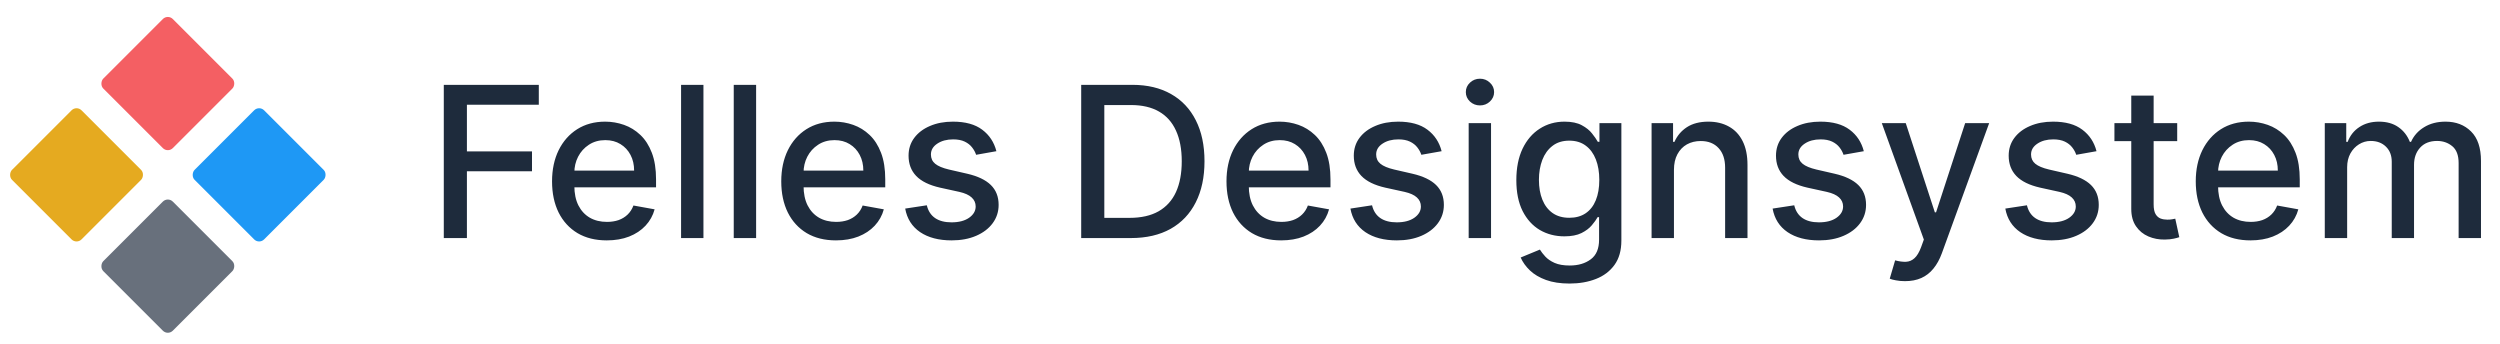 <svg width="356" height="49" viewBox="0 0 356 49" fill="none" xmlns="http://www.w3.org/2000/svg">
<g filter="url(#filter0_d_156_644)">
<rect x="23.899" width="14" height="14" rx="1" transform="rotate(45 23.899 0)" fill="#F45F63"/>
<rect x="36.9" y="13" width="14" height="14" rx="1" transform="rotate(45 36.9 13)" fill="#1E98F5"/>
<rect x="10.899" y="13" width="14" height="14" rx="1" transform="rotate(45 10.899 13)" fill="#E5AA20"/>
<rect x="23.899" y="26" width="14" height="14" rx="1" transform="rotate(45 23.899 26)" fill="#68707C"/>
</g>
<path d="M63.196 33.9V12.081H76.726V14.915H66.488V21.563H75.757V24.386H66.488V33.9H63.196ZM86.4 34.23C84.788 34.23 83.399 33.885 82.234 33.196C81.077 32.5 80.182 31.524 79.55 30.267C78.925 29.003 78.612 27.522 78.612 25.824C78.612 24.148 78.925 22.671 79.55 21.392C80.182 20.114 81.063 19.116 82.192 18.399C83.328 17.681 84.656 17.323 86.176 17.323C87.1 17.323 87.994 17.476 88.861 17.781C89.727 18.086 90.505 18.566 91.194 19.219C91.883 19.872 92.426 20.721 92.824 21.765C93.222 22.802 93.421 24.063 93.421 25.547V26.677H80.413V24.29H90.299C90.299 23.452 90.129 22.71 89.788 22.064C89.447 21.41 88.967 20.895 88.35 20.519C87.739 20.142 87.021 19.954 86.198 19.954C85.303 19.954 84.521 20.174 83.854 20.615C83.193 21.048 82.682 21.616 82.32 22.319C81.965 23.015 81.787 23.772 81.787 24.588V26.453C81.787 27.547 81.979 28.477 82.362 29.244C82.753 30.011 83.296 30.597 83.992 31.002C84.688 31.399 85.501 31.598 86.432 31.598C87.036 31.598 87.586 31.513 88.083 31.343C88.58 31.165 89.01 30.902 89.372 30.554C89.734 30.206 90.011 29.777 90.203 29.265L93.218 29.809C92.977 30.696 92.543 31.474 91.918 32.142C91.3 32.802 90.523 33.317 89.585 33.687C88.655 34.049 87.593 34.23 86.4 34.23ZM100.17 12.081V33.9H96.985V12.081H100.17ZM107.671 12.081V33.9H104.485V12.081H107.671ZM119.039 34.23C117.427 34.23 116.038 33.885 114.873 33.196C113.716 32.5 112.821 31.524 112.189 30.267C111.564 29.003 111.251 27.522 111.251 25.824C111.251 24.148 111.564 22.671 112.189 21.392C112.821 20.114 113.701 19.116 114.831 18.399C115.967 17.681 117.295 17.323 118.815 17.323C119.738 17.323 120.633 17.476 121.5 17.781C122.366 18.086 123.144 18.566 123.833 19.219C124.522 19.872 125.065 20.721 125.463 21.765C125.86 22.802 126.059 24.063 126.059 25.547V26.677H113.052V24.29H122.938C122.938 23.452 122.767 22.71 122.427 22.064C122.086 21.41 121.606 20.895 120.988 20.519C120.378 20.142 119.66 19.954 118.836 19.954C117.941 19.954 117.16 20.174 116.493 20.615C115.832 21.048 115.321 21.616 114.958 22.319C114.603 23.015 114.426 23.772 114.426 24.588V26.453C114.426 27.547 114.618 28.477 115.001 29.244C115.392 30.011 115.935 30.597 116.631 31.002C117.327 31.399 118.14 31.598 119.071 31.598C119.674 31.598 120.225 31.513 120.722 31.343C121.219 31.165 121.649 30.902 122.011 30.554C122.373 30.206 122.65 29.777 122.842 29.265L125.857 29.809C125.615 30.696 125.182 31.474 124.557 32.142C123.939 32.802 123.162 33.317 122.224 33.687C121.294 34.049 120.232 34.23 119.039 34.23ZM141.886 21.531L138.999 22.042C138.878 21.673 138.686 21.321 138.423 20.988C138.168 20.654 137.82 20.38 137.379 20.167C136.939 19.954 136.389 19.848 135.728 19.848C134.826 19.848 134.073 20.05 133.469 20.455C132.866 20.853 132.564 21.368 132.564 22C132.564 22.547 132.766 22.987 133.171 23.321C133.576 23.654 134.229 23.928 135.131 24.141L137.731 24.738C139.237 25.086 140.359 25.622 141.097 26.346C141.836 27.071 142.205 28.012 142.205 29.169C142.205 30.149 141.921 31.023 141.353 31.79C140.792 32.55 140.007 33.147 138.999 33.58C137.997 34.013 136.836 34.23 135.515 34.23C133.683 34.23 132.188 33.839 131.03 33.058C129.872 32.27 129.162 31.151 128.899 29.702L131.978 29.233C132.17 30.036 132.564 30.643 133.161 31.055C133.757 31.46 134.535 31.662 135.494 31.662C136.538 31.662 137.372 31.446 137.997 31.012C138.622 30.572 138.935 30.036 138.935 29.404C138.935 28.892 138.743 28.463 138.359 28.115C137.983 27.767 137.404 27.504 136.623 27.326L133.853 26.719C132.326 26.371 131.197 25.817 130.465 25.057C129.741 24.297 129.379 23.335 129.379 22.17C129.379 21.204 129.648 20.359 130.188 19.635C130.728 18.91 131.474 18.346 132.425 17.941C133.377 17.529 134.467 17.323 135.696 17.323C137.465 17.323 138.857 17.706 139.872 18.473C140.888 19.233 141.559 20.253 141.886 21.531ZM161.026 33.9H153.963V12.081H161.25C163.387 12.081 165.223 12.518 166.757 13.392C168.292 14.258 169.467 15.505 170.284 17.131C171.108 18.75 171.52 20.693 171.52 22.959C171.52 25.231 171.104 27.184 170.273 28.818C169.449 30.451 168.256 31.709 166.694 32.589C165.131 33.463 163.242 33.9 161.026 33.9ZM157.255 31.023H160.845C162.507 31.023 163.888 30.711 164.989 30.086C166.09 29.453 166.914 28.541 167.461 27.348C168.007 26.147 168.281 24.684 168.281 22.959C168.281 21.247 168.007 19.794 167.461 18.601C166.921 17.408 166.115 16.503 165.042 15.885C163.97 15.267 162.638 14.958 161.047 14.958H157.255V31.023ZM182.44 34.23C180.828 34.23 179.439 33.885 178.275 33.196C177.117 32.5 176.222 31.524 175.59 30.267C174.965 29.003 174.652 27.522 174.652 25.824C174.652 24.148 174.965 22.671 175.59 21.392C176.222 20.114 177.103 19.116 178.232 18.399C179.368 17.681 180.696 17.323 182.216 17.323C183.14 17.323 184.034 17.476 184.901 17.781C185.767 18.086 186.545 18.566 187.234 19.219C187.923 19.872 188.466 20.721 188.864 21.765C189.262 22.802 189.461 24.063 189.461 25.547V26.677H176.453V24.29H186.339C186.339 23.452 186.169 22.71 185.828 22.064C185.487 21.41 185.007 20.895 184.39 20.519C183.779 20.142 183.061 19.954 182.238 19.954C181.343 19.954 180.561 20.174 179.894 20.615C179.233 21.048 178.722 21.616 178.36 22.319C178.005 23.015 177.827 23.772 177.827 24.588V26.453C177.827 27.547 178.019 28.477 178.402 29.244C178.793 30.011 179.336 30.597 180.032 31.002C180.728 31.399 181.542 31.598 182.472 31.598C183.076 31.598 183.626 31.513 184.123 31.343C184.62 31.165 185.05 30.902 185.412 30.554C185.775 30.206 186.051 29.777 186.243 29.265L189.258 29.809C189.017 30.696 188.583 31.474 187.958 32.142C187.341 32.802 186.563 33.317 185.625 33.687C184.695 34.049 183.633 34.23 182.44 34.23ZM205.287 21.531L202.4 22.042C202.279 21.673 202.087 21.321 201.825 20.988C201.569 20.654 201.221 20.38 200.781 20.167C200.34 19.954 199.79 19.848 199.129 19.848C198.227 19.848 197.474 20.05 196.871 20.455C196.267 20.853 195.965 21.368 195.965 22C195.965 22.547 196.168 22.987 196.572 23.321C196.977 23.654 197.631 23.928 198.533 24.141L201.132 24.738C202.638 25.086 203.76 25.622 204.499 26.346C205.237 27.071 205.607 28.012 205.607 29.169C205.607 30.149 205.322 31.023 204.754 31.79C204.193 32.55 203.408 33.147 202.4 33.58C201.398 34.013 200.237 34.23 198.916 34.23C197.084 34.23 195.589 33.839 194.431 33.058C193.273 32.27 192.563 31.151 192.3 29.702L195.379 29.233C195.571 30.036 195.965 30.643 196.562 31.055C197.158 31.46 197.936 31.662 198.895 31.662C199.939 31.662 200.773 31.446 201.398 31.012C202.023 30.572 202.336 30.036 202.336 29.404C202.336 28.892 202.144 28.463 201.761 28.115C201.384 27.767 200.805 27.504 200.024 27.326L197.254 26.719C195.727 26.371 194.598 25.817 193.866 25.057C193.142 24.297 192.78 23.335 192.78 22.17C192.78 21.204 193.05 20.359 193.589 19.635C194.129 18.91 194.875 18.346 195.827 17.941C196.778 17.529 197.869 17.323 199.097 17.323C200.866 17.323 202.258 17.706 203.273 18.473C204.289 19.233 204.96 20.253 205.287 21.531ZM209.139 33.9V17.536H212.324V33.9H209.139ZM210.748 15.011C210.194 15.011 209.718 14.826 209.32 14.457C208.929 14.081 208.734 13.633 208.734 13.115C208.734 12.589 208.929 12.142 209.32 11.772C209.718 11.396 210.194 11.208 210.748 11.208C211.301 11.208 211.774 11.396 212.164 11.772C212.562 12.142 212.761 12.589 212.761 13.115C212.761 13.633 212.562 14.081 212.164 14.457C211.774 14.826 211.301 15.011 210.748 15.011ZM223.5 40.377C222.201 40.377 221.082 40.206 220.145 39.865C219.214 39.525 218.454 39.074 217.865 38.513C217.275 37.951 216.835 37.337 216.544 36.669L219.282 35.54C219.473 35.853 219.729 36.183 220.049 36.531C220.375 36.886 220.816 37.188 221.37 37.437C221.931 37.685 222.652 37.809 223.532 37.809C224.74 37.809 225.738 37.515 226.526 36.925C227.314 36.343 227.708 35.412 227.708 34.134V30.917H227.506C227.314 31.265 227.037 31.652 226.675 32.078C226.32 32.504 225.83 32.873 225.205 33.186C224.58 33.498 223.767 33.654 222.765 33.654C221.473 33.654 220.308 33.353 219.271 32.749C218.241 32.138 217.424 31.24 216.821 30.054C216.224 28.86 215.926 27.394 215.926 25.654C215.926 23.914 216.221 22.422 216.81 21.179C217.407 19.936 218.223 18.985 219.26 18.324C220.297 17.657 221.473 17.323 222.787 17.323C223.802 17.323 224.623 17.493 225.248 17.834C225.873 18.168 226.359 18.559 226.707 19.006C227.062 19.453 227.336 19.848 227.527 20.189H227.762V17.536H230.883V34.262C230.883 35.668 230.556 36.822 229.903 37.724C229.25 38.626 228.365 39.294 227.25 39.727C226.142 40.16 224.892 40.377 223.5 40.377ZM223.468 31.012C224.385 31.012 225.159 30.799 225.791 30.373C226.43 29.94 226.913 29.322 227.24 28.52C227.573 27.71 227.74 26.74 227.74 25.611C227.74 24.51 227.577 23.541 227.25 22.703C226.924 21.865 226.444 21.211 225.812 20.743C225.18 20.267 224.399 20.029 223.468 20.029C222.51 20.029 221.711 20.277 221.071 20.774C220.432 21.265 219.949 21.932 219.623 22.777C219.303 23.622 219.143 24.567 219.143 25.611C219.143 26.684 219.306 27.625 219.633 28.434C219.96 29.244 220.443 29.876 221.082 30.331C221.728 30.785 222.524 31.012 223.468 31.012ZM238.371 24.184V33.9H235.185V17.536H238.243V20.199H238.445C238.822 19.333 239.411 18.637 240.214 18.111C241.023 17.586 242.042 17.323 243.271 17.323C244.386 17.323 245.363 17.557 246.201 18.026C247.039 18.488 247.689 19.177 248.15 20.093C248.612 21.009 248.843 22.142 248.843 23.491V33.9H245.657V23.875C245.657 22.689 245.349 21.762 244.731 21.094C244.113 20.419 243.264 20.082 242.184 20.082C241.446 20.082 240.789 20.242 240.214 20.561C239.645 20.881 239.194 21.35 238.861 21.968C238.534 22.578 238.371 23.317 238.371 24.184ZM265.407 21.531L262.52 22.042C262.399 21.673 262.207 21.321 261.945 20.988C261.689 20.654 261.341 20.38 260.901 20.167C260.46 19.954 259.91 19.848 259.249 19.848C258.347 19.848 257.594 20.05 256.991 20.455C256.387 20.853 256.085 21.368 256.085 22C256.085 22.547 256.288 22.987 256.692 23.321C257.097 23.654 257.751 23.928 258.653 24.141L261.252 24.738C262.758 25.086 263.88 25.622 264.619 26.346C265.357 27.071 265.727 28.012 265.727 29.169C265.727 30.149 265.442 31.023 264.874 31.79C264.313 32.55 263.528 33.147 262.52 33.58C261.518 34.013 260.357 34.23 259.036 34.23C257.204 34.23 255.709 33.839 254.551 33.058C253.393 32.27 252.683 31.151 252.42 29.702L255.499 29.233C255.691 30.036 256.085 30.643 256.682 31.055C257.278 31.46 258.056 31.662 259.015 31.662C260.059 31.662 260.893 31.446 261.518 31.012C262.143 30.572 262.456 30.036 262.456 29.404C262.456 28.892 262.264 28.463 261.881 28.115C261.504 27.767 260.925 27.504 260.144 27.326L257.374 26.719C255.847 26.371 254.718 25.817 253.986 25.057C253.262 24.297 252.9 23.335 252.9 22.17C252.9 21.204 253.17 20.359 253.709 19.635C254.249 18.91 254.995 18.346 255.947 17.941C256.898 17.529 257.989 17.323 259.217 17.323C260.986 17.323 262.378 17.706 263.393 18.473C264.409 19.233 265.08 20.253 265.407 21.531ZM271.272 40.036C270.796 40.036 270.363 39.997 269.973 39.919C269.582 39.848 269.291 39.77 269.099 39.684L269.866 37.074C270.448 37.23 270.967 37.298 271.421 37.277C271.876 37.255 272.277 37.085 272.625 36.765C272.98 36.446 273.293 35.924 273.563 35.199L273.957 34.113L267.97 17.536H271.379L275.523 30.235H275.694L279.838 17.536H283.257L276.514 36.084C276.201 36.936 275.804 37.657 275.321 38.246C274.838 38.843 274.262 39.29 273.595 39.589C272.927 39.887 272.153 40.036 271.272 40.036ZM298.543 21.531L295.656 22.042C295.535 21.673 295.344 21.321 295.081 20.988C294.825 20.654 294.477 20.38 294.037 20.167C293.596 19.954 293.046 19.848 292.385 19.848C291.483 19.848 290.731 20.05 290.127 20.455C289.523 20.853 289.221 21.368 289.221 22C289.221 22.547 289.424 22.987 289.829 23.321C290.233 23.654 290.887 23.928 291.789 24.141L294.388 24.738C295.894 25.086 297.016 25.622 297.755 26.346C298.493 27.071 298.863 28.012 298.863 29.169C298.863 30.149 298.579 31.023 298.01 31.79C297.449 32.55 296.665 33.147 295.656 33.58C294.655 34.013 293.493 34.23 292.172 34.23C290.34 34.23 288.845 33.839 287.687 33.058C286.53 32.27 285.819 31.151 285.557 29.702L288.635 29.233C288.827 30.036 289.221 30.643 289.818 31.055C290.415 31.46 291.192 31.662 292.151 31.662C293.195 31.662 294.03 31.446 294.655 31.012C295.28 30.572 295.592 30.036 295.592 29.404C295.592 28.892 295.4 28.463 295.017 28.115C294.64 27.767 294.062 27.504 293.28 27.326L290.51 26.719C288.983 26.371 287.854 25.817 287.123 25.057C286.398 24.297 286.036 23.335 286.036 22.17C286.036 21.204 286.306 20.359 286.846 19.635C287.385 18.91 288.131 18.346 289.083 17.941C290.035 17.529 291.125 17.323 292.353 17.323C294.122 17.323 295.514 17.706 296.53 18.473C297.545 19.233 298.216 20.253 298.543 21.531ZM310.034 17.536V20.093H301.095V17.536H310.034ZM303.492 13.615H306.678V29.095C306.678 29.713 306.77 30.178 306.955 30.49C307.139 30.796 307.377 31.005 307.668 31.119C307.967 31.226 308.29 31.279 308.638 31.279C308.894 31.279 309.117 31.261 309.309 31.226C309.501 31.19 309.65 31.162 309.757 31.14L310.332 33.772C310.147 33.843 309.884 33.914 309.543 33.985C309.203 34.063 308.776 34.105 308.265 34.113C307.427 34.127 306.646 33.978 305.921 33.665C305.197 33.353 304.611 32.87 304.163 32.216C303.716 31.563 303.492 30.743 303.492 29.755V13.615ZM320.464 34.23C318.852 34.23 317.463 33.885 316.298 33.196C315.141 32.5 314.246 31.524 313.614 30.267C312.989 29.003 312.676 27.522 312.676 25.824C312.676 24.148 312.989 22.671 313.614 21.392C314.246 20.114 315.127 19.116 316.256 18.399C317.392 17.681 318.72 17.323 320.24 17.323C321.163 17.323 322.058 17.476 322.925 17.781C323.791 18.086 324.569 18.566 325.258 19.219C325.947 19.872 326.49 20.721 326.888 21.765C327.286 22.802 327.484 24.063 327.484 25.547V26.677H314.477V24.29H324.363C324.363 23.452 324.193 22.71 323.852 22.064C323.511 21.41 323.031 20.895 322.413 20.519C321.803 20.142 321.085 19.954 320.261 19.954C319.367 19.954 318.585 20.174 317.918 20.615C317.257 21.048 316.746 21.616 316.384 22.319C316.029 23.015 315.851 23.772 315.851 24.588V26.453C315.851 27.547 316.043 28.477 316.426 29.244C316.817 30.011 317.36 30.597 318.056 31.002C318.752 31.399 319.565 31.598 320.496 31.598C321.1 31.598 321.65 31.513 322.147 31.343C322.644 31.165 323.074 30.902 323.436 30.554C323.798 30.206 324.075 29.777 324.267 29.265L327.282 29.809C327.041 30.696 326.607 31.474 325.982 32.142C325.364 32.802 324.587 33.317 323.649 33.687C322.719 34.049 321.657 34.23 320.464 34.23ZM331.049 33.9V17.536H334.106V20.199H334.309C334.65 19.297 335.207 18.594 335.981 18.09C336.755 17.578 337.682 17.323 338.762 17.323C339.856 17.323 340.772 17.578 341.51 18.09C342.256 18.601 342.807 19.304 343.162 20.199H343.332C343.723 19.326 344.344 18.63 345.197 18.111C346.049 17.586 347.064 17.323 348.243 17.323C349.728 17.323 350.939 17.788 351.876 18.718C352.821 19.649 353.293 21.052 353.293 22.927V33.9H350.108V23.225C350.108 22.117 349.806 21.314 349.202 20.817C348.598 20.32 347.878 20.071 347.04 20.071C346.003 20.071 345.197 20.391 344.621 21.03C344.046 21.662 343.758 22.476 343.758 23.47V33.9H340.584V23.022C340.584 22.135 340.307 21.421 339.753 20.881C339.199 20.341 338.478 20.071 337.59 20.071C336.986 20.071 336.429 20.231 335.917 20.551C335.413 20.863 335.005 21.3 334.692 21.861C334.387 22.422 334.234 23.072 334.234 23.811V33.9H331.049Z" fill="#1E2B3C"/>
<defs>
<filter id="filter0_d_156_644" x="0.414" y="0.414" width="46.971" height="47.971" filterUnits="userSpaceOnUse" color-interpolation-filters="sRGB">
<feFlood flood-opacity="0" result="BackgroundImageFix"/>
<feColorMatrix in="SourceAlpha" type="matrix" values="0 0 0 0 0 0 0 0 0 0 0 0 0 0 0 0 0 0 127 0" result="hardAlpha"/>
<feOffset dy="2"/>
<feGaussianBlur stdDeviation="0.5"/>
<feComposite in2="hardAlpha" operator="out"/>
<feColorMatrix type="matrix" values="0 0 0 0 0 0 0 0 0 0 0 0 0 0 0 0 0 0 0.04 0"/>
<feBlend mode="normal" in2="BackgroundImageFix" result="effect1_dropShadow_156_644"/>
<feBlend mode="normal" in="SourceGraphic" in2="effect1_dropShadow_156_644" result="shape"/>
</filter>
</defs>
</svg>
